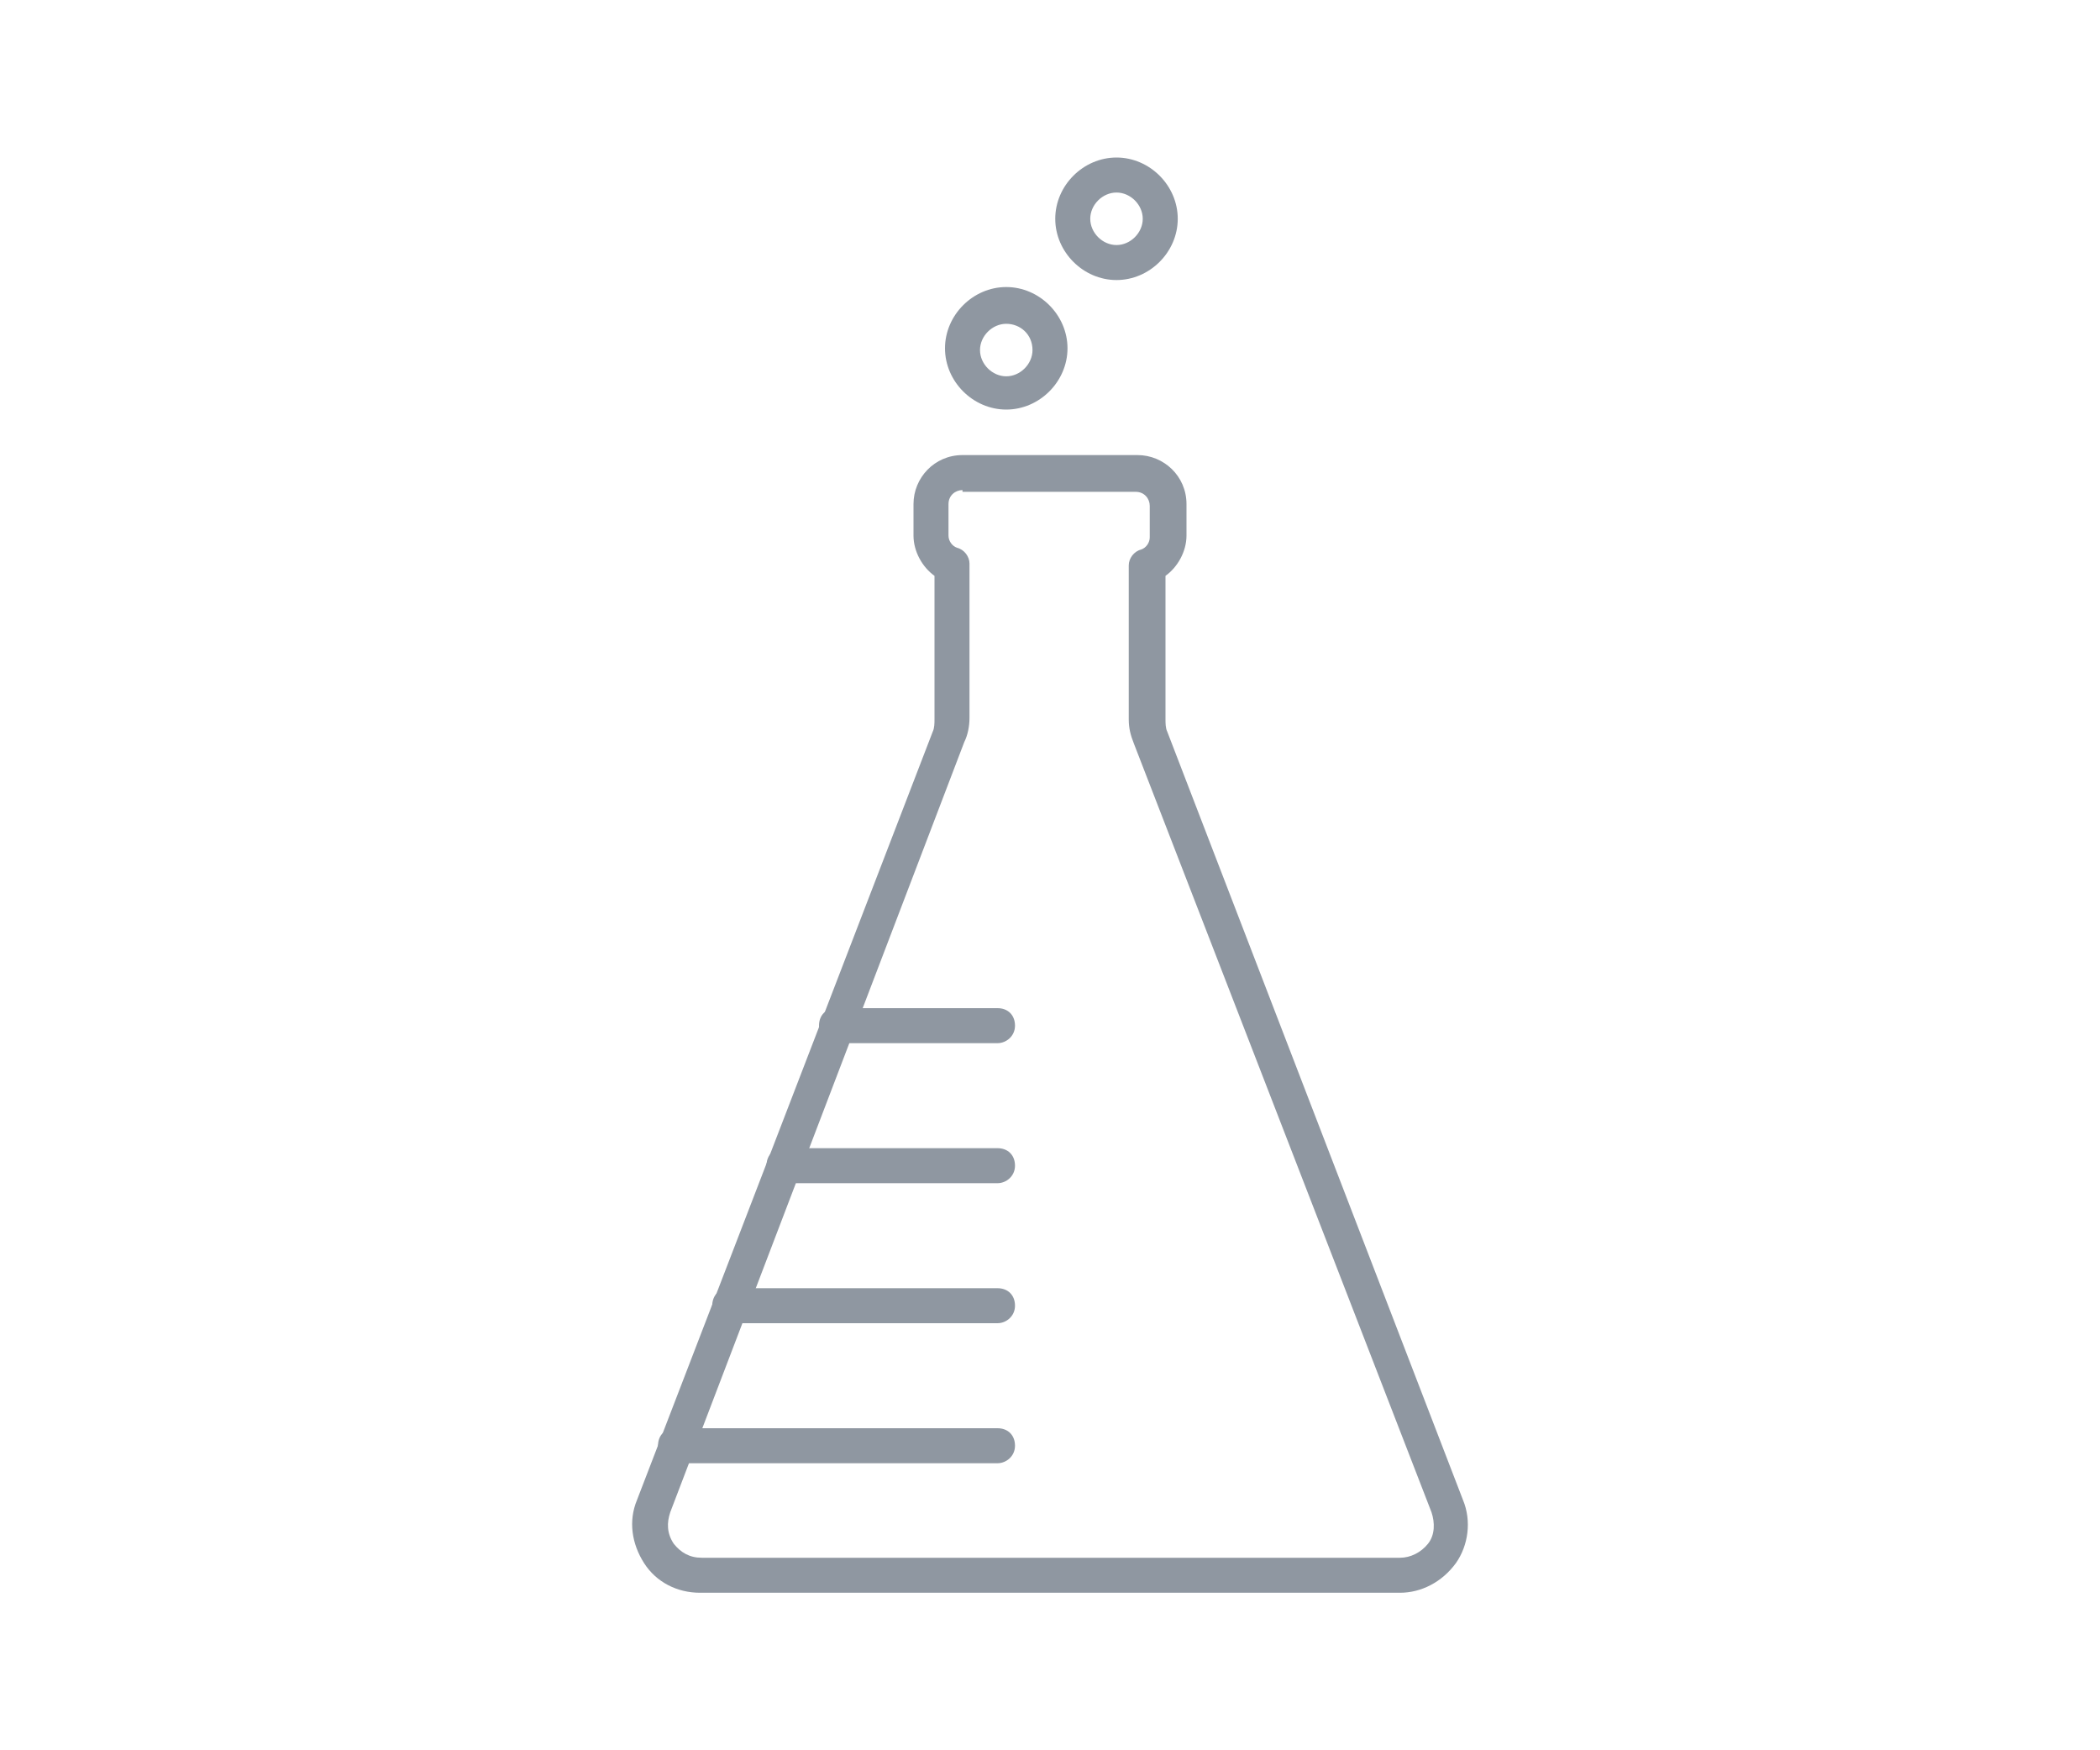 <?xml version="1.0" encoding="utf-8"?>
<!-- Generator: Adobe Illustrator 19.1.0, SVG Export Plug-In . SVG Version: 6.00 Build 0)  -->
<svg version="1.1" id="Layer_1" xmlns="http://www.w3.org/2000/svg" xmlns:xlink="http://www.w3.org/1999/xlink" x="0px" y="0px"
	 viewBox="0 0 120 100" style="enable-background:new 0 0 120 100;" xml:space="preserve">
<style type="text/css">
	.st0{fill:#8F97A1;}
	.st1{fill-rule:evenodd;clip-rule:evenodd;fill:#8F97A1;}
</style>
<g>
	<g>
		<path class="st0" d="M80,91H40c-1.3,0-2.5-0.6-3.2-1.7s-0.9-2.4-0.4-3.6l16.9-43.9c0.1-0.2,0.1-0.5,0.1-0.7v-8.2
			c-0.7-0.5-1.2-1.4-1.2-2.3v-1.8c0-1.5,1.2-2.8,2.8-2.8h10c1.5,0,2.8,1.2,2.8,2.8v1.8c0,0.9-0.5,1.8-1.2,2.3v8.2
			c0,0.2,0,0.5,0.1,0.7l16.9,43.9c0,0,0,0,0,0c0.5,1.2,0.3,2.6-0.4,3.6C82.4,90.4,81.2,91,80,91z M55,28c-0.4,0-0.8,0.3-0.8,0.8v1.8
			c0,0.3,0.2,0.6,0.5,0.7c0.4,0.1,0.7,0.5,0.7,0.9v8.8c0,0.5-0.1,1-0.3,1.4L38.3,86.4c-0.2,0.6-0.2,1.2,0.2,1.8
			c0.4,0.5,0.9,0.8,1.6,0.8H80c0.6,0,1.2-0.3,1.6-0.8c0.4-0.5,0.4-1.2,0.2-1.8L64.8,42.5c-0.2-0.5-0.3-0.9-0.3-1.4v-8.8
			c0-0.4,0.3-0.8,0.7-0.9c0.3-0.1,0.5-0.4,0.5-0.7v-1.8c0-0.4-0.3-0.8-0.8-0.8H55z"/>
		<path class="st0" d="M57,59.6h-9.2c-0.6,0-1-0.4-1-1s0.4-1,1-1H57c0.6,0,1,0.4,1,1S57.5,59.6,57,59.6z"/>
		<path class="st0" d="M57,67.6H44.8c-0.6,0-1-0.4-1-1s0.4-1,1-1H57c0.6,0,1,0.4,1,1S57.5,67.6,57,67.6z"/>
		<path class="st0" d="M57,75.6H41.7c-0.6,0-1-0.4-1-1s0.4-1,1-1H57c0.6,0,1,0.4,1,1S57.5,75.6,57,75.6z"/>
		<path class="st0" d="M57,83.6H38.6c-0.6,0-1-0.4-1-1s0.4-1,1-1H57c0.6,0,1,0.4,1,1S57.5,83.6,57,83.6z"/>
	</g>
	<path class="st0" d="M57.5,23.4c-1.9,0-3.5-1.6-3.5-3.5s1.6-3.5,3.5-3.5S61,18,61,19.9S59.4,23.4,57.5,23.4z M57.5,18.5
		c-0.8,0-1.5,0.7-1.5,1.5c0,0.8,0.7,1.5,1.5,1.5s1.5-0.7,1.5-1.5C59,19.1,58.3,18.5,57.5,18.5z"/>
	<path class="st0" d="M63.8,16c-1.9,0-3.5-1.6-3.5-3.5S61.9,9,63.8,9s3.5,1.6,3.5,3.5S65.7,16,63.8,16z M63.8,11
		c-0.8,0-1.5,0.7-1.5,1.5c0,0.8,0.7,1.5,1.5,1.5c0.8,0,1.5-0.7,1.5-1.5C65.3,11.7,64.6,11,63.8,11z"/>
</g>
</svg>
